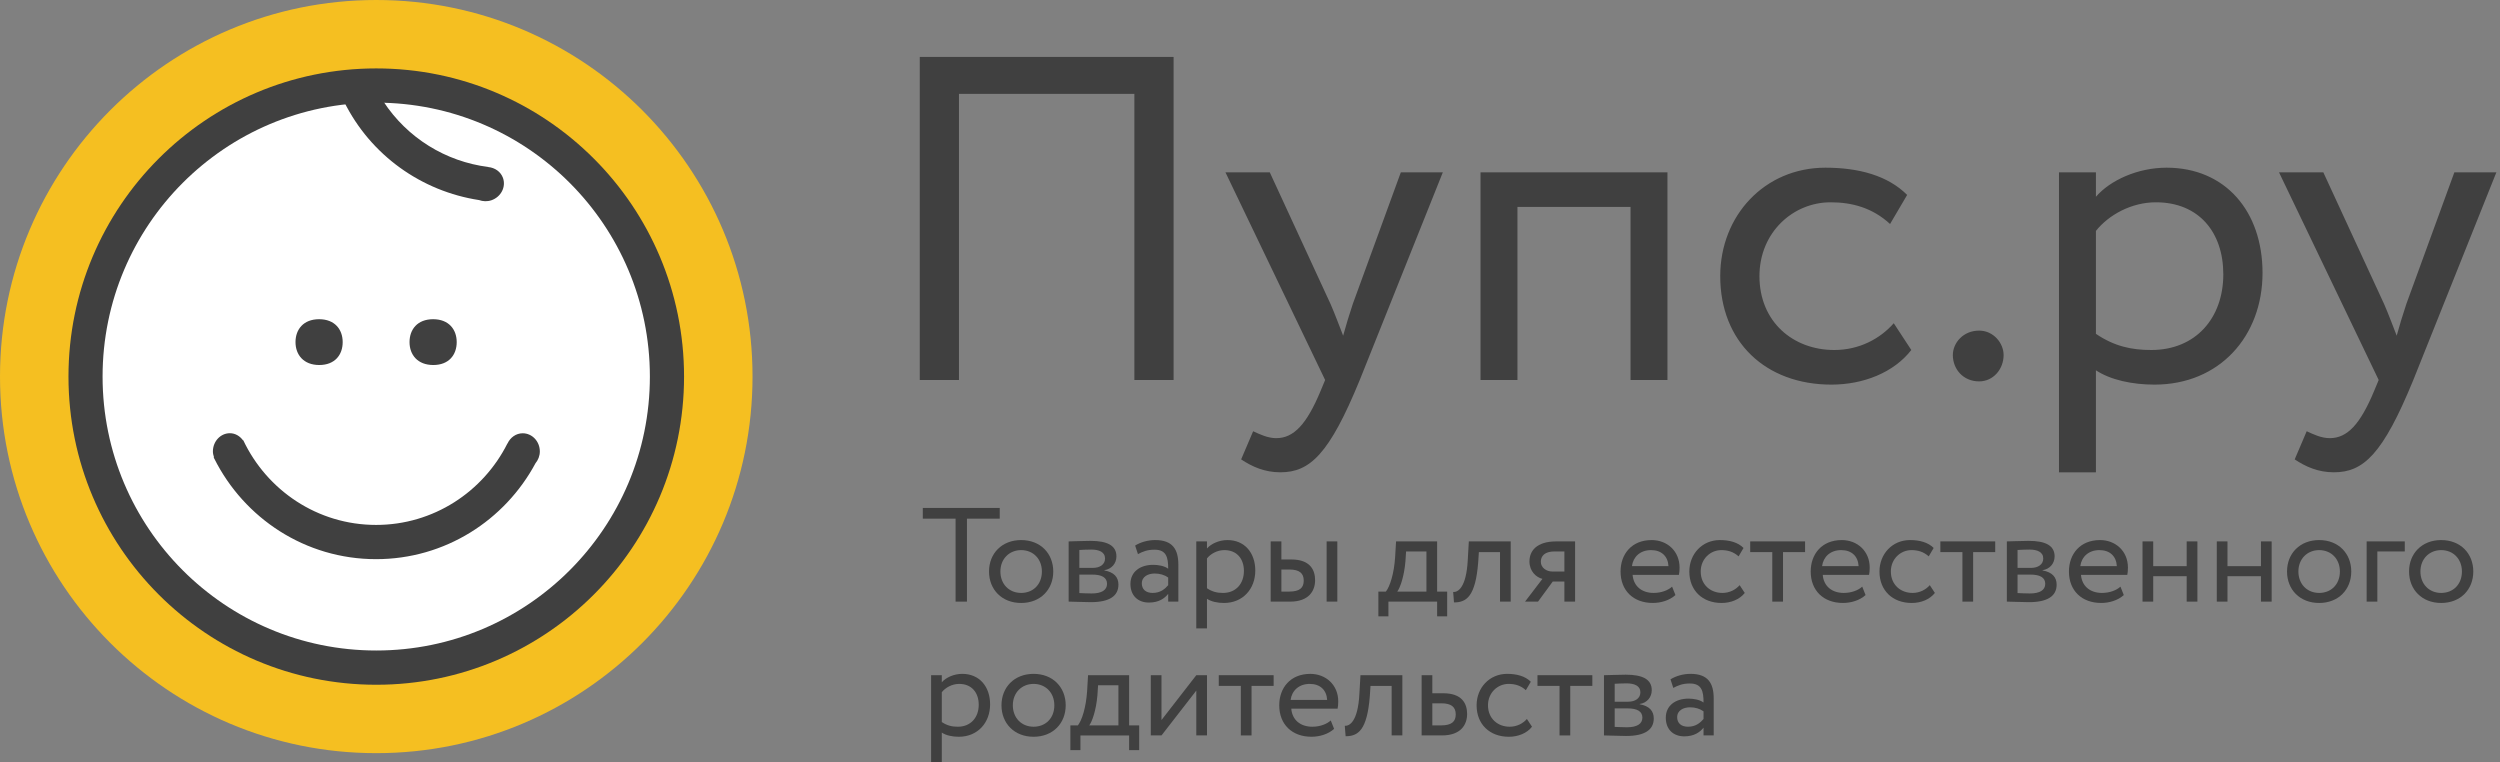 <?xml version="1.0" encoding="UTF-8"?>
<svg width="164px" height="50px" viewBox="0 0 164 50" version="1.1" xmlns="http://www.w3.org/2000/svg" xmlns:xlink="http://www.w3.org/1999/xlink">
    <rect x="0" y="0" width="164" height="50" fill="#808080" stroke="none"/>
    <!-- Generator: Sketch 47.1 (45422) - http://www.bohemiancoding.com/sketch -->
    <title>pups-logo</title>
    <desc>Created with Sketch.</desc>
    <defs></defs>
    <g id="Page-1" stroke="none" stroke-width="1" fill="none" fill-rule="evenodd">
        <g id="2-1-projects" transform="translate(-638, -1603)">
            <g id="pups-logo" transform="translate(638, 1603)">
                <path d="M158.313,24.928 C156.315,29.802 155.043,30.983 153.105,30.983 C152.076,30.983 151.258,30.62 150.532,30.136 L151.319,28.289 C151.773,28.501 152.288,28.743 152.833,28.743 C153.983,28.743 154.831,27.834 155.739,25.655 L156.042,24.928 L149.502,11.303 L152.409,11.303 L156.405,19.962 C156.708,20.659 156.951,21.325 157.223,22.021 C157.405,21.355 157.617,20.659 157.859,19.932 L161.007,11.303 L163.763,11.303 L158.313,24.928 Z M141.428,13.271 C139.824,13.271 138.34,14.089 137.492,15.148 L137.492,21.9 C138.703,22.718 139.824,22.96 141.125,22.96 C144.032,22.96 145.849,20.871 145.849,17.994 C145.849,15.239 144.244,13.271 141.428,13.271 Z M141.337,25.231 C139.884,25.231 138.461,24.928 137.492,24.292 L137.492,30.983 L135.07,30.983 L135.07,11.303 L137.492,11.303 L137.492,12.908 C138.431,11.818 140.248,11 142.125,11 C146,11 148.422,13.877 148.422,17.904 C148.422,22.051 145.606,25.231 141.337,25.231 Z M129.832,25.019 C128.772,25.019 128.106,24.201 128.106,23.293 C128.106,22.506 128.772,21.688 129.832,21.688 C130.771,21.688 131.437,22.506 131.437,23.293 C131.437,24.201 130.771,25.019 129.832,25.019 Z M120.083,13.271 C117.63,13.271 115.42,15.239 115.42,18.116 C115.42,21.113 117.63,22.96 120.325,22.96 C121.96,22.96 123.323,22.233 124.231,21.204 L125.381,22.96 C124.231,24.443 122.232,25.231 120.143,25.231 C115.814,25.231 112.847,22.415 112.847,18.116 C112.847,14.149 115.753,11 119.75,11 C121.93,11 123.837,11.515 125.109,12.787 L123.988,14.694 C122.838,13.635 121.506,13.271 120.083,13.271 Z M106.963,24.928 L106.963,13.574 L99.545,13.574 L99.545,24.928 L97.122,24.928 L97.122,11.303 L109.385,11.303 L109.385,24.928 L106.963,24.928 Z M89.2,24.928 C87.202,29.802 85.93,30.983 83.993,30.983 C82.963,30.983 82.145,30.62 81.419,30.136 L82.206,28.289 C82.66,28.501 83.175,28.743 83.72,28.743 C84.87,28.743 85.718,27.834 86.627,25.655 L86.929,24.928 L80.389,11.303 L83.296,11.303 L87.292,19.962 C87.595,20.659 87.838,21.325 88.11,22.021 C88.292,21.355 88.504,20.659 88.746,19.932 L91.895,11.303 L94.65,11.303 L89.2,24.928 Z M74.415,24.928 L74.415,6.156 L62.909,6.156 L62.909,24.928 L60.336,24.928 L60.336,3.734 L76.988,3.734 L76.988,24.928 L74.415,24.928 Z" id="Fill-1" fill="#404040"></path>
                <path d="M24.683,0 C38.315,0 49.366,11.06 49.366,24.703 C49.366,38.347 38.315,49.407 24.683,49.407 C11.051,49.407 0,38.347 0,24.703 C0,11.06 11.051,0 24.683,0" id="Fill-3" fill="#F5BF21"></path>
                <path d="M24.683,4.488 C35.834,4.488 44.874,13.539 44.874,24.704 C44.874,35.869 35.834,44.92 24.683,44.92 C13.532,44.92 4.492,35.869 4.492,24.704 C4.492,13.539 13.532,4.488 24.683,4.488" id="Fill-5" fill="#404040"></path>
                <path d="M24.681,6.734 C34.595,6.734 42.632,14.779 42.632,24.704 C42.632,34.628 34.595,42.673 24.681,42.673 C14.766,42.673 6.729,34.628 6.729,24.704 C6.729,14.779 14.766,6.734 24.681,6.734" id="Fill-7" fill="#FFFFFF"></path>
                <path d="M28.423,23.945 C27.394,23.945 26.865,23.272 26.865,22.443 C26.865,21.613 27.383,20.94 28.412,20.94 C29.441,20.94 29.96,21.613 29.96,22.443 C29.96,23.272 29.452,23.945 28.423,23.945 M20.943,23.945 C19.914,23.945 19.385,23.272 19.385,22.443 C19.385,21.613 19.904,20.94 20.933,20.94 C21.961,20.94 22.48,21.613 22.48,22.443 C22.48,23.272 21.972,23.945 20.943,23.945 M32.249,13.133 C31.966,13.233 31.678,13.215 31.423,13.124 C27.669,12.548 24.316,10.2 22.565,6.658 L25.152,6.658 C26.715,9.05 29.246,10.604 32.029,10.953 L32.028,10.959 C32.461,10.999 32.848,11.259 32.996,11.675 C33.203,12.26 32.869,12.912 32.249,13.133 M35.127,30.391 C33.117,34.134 29.194,36.681 24.671,36.681 C20.026,36.681 16.017,33.995 14.059,30.088 C14.057,30.084 14.055,30.081 14.053,30.078 C14.041,30.054 14.027,30.031 14.015,30.007 L14.038,29.994 C14,29.874 13.966,29.749 13.966,29.615 C13.966,28.954 14.465,28.419 15.08,28.419 C15.435,28.419 15.738,28.608 15.942,28.887 L15.957,28.878 C17.508,32.161 20.823,34.435 24.671,34.435 C28.435,34.435 31.695,32.262 33.287,29.092 L33.292,29.096 C33.475,28.7 33.849,28.423 34.291,28.423 C34.91,28.423 35.413,28.957 35.413,29.616 C35.413,29.915 35.299,30.181 35.127,30.391" id="Fill-9" fill="#404040"></path>
                <polygon id="Fill-11" fill="#404040" points="60.535 33.321 65.583 33.321 65.583 34.023 63.432 34.023 63.432 39.467 62.686 39.467 62.686 34.023 60.535 34.023"></polygon>
                <path d="M66.987,38.896 C67.777,38.896 68.348,38.334 68.348,37.491 C68.348,36.666 67.777,36.087 66.987,36.087 C66.214,36.087 65.626,36.657 65.626,37.491 C65.626,38.317 66.197,38.896 66.987,38.896 M66.987,35.428 C68.251,35.428 69.094,36.306 69.094,37.491 C69.094,38.677 68.251,39.555 66.987,39.555 C65.723,39.555 64.88,38.677 64.88,37.491 C64.88,36.306 65.723,35.428 66.987,35.428" id="Fill-13" fill="#404040"></path>
                <path d="M70.805,37.693 L70.805,38.905 C71.016,38.913 71.297,38.931 71.613,38.931 C72.262,38.931 72.622,38.712 72.622,38.299 C72.622,37.886 72.28,37.693 71.648,37.693 L70.805,37.693 Z M70.805,36.078 L70.805,37.254 L71.692,37.254 C72.157,37.254 72.491,37.026 72.491,36.64 C72.491,36.209 72.096,36.051 71.586,36.051 C71.27,36.051 70.981,36.069 70.805,36.078 L70.805,36.078 Z M70.103,35.516 C70.445,35.516 70.963,35.481 71.534,35.481 C72.64,35.481 73.237,35.788 73.237,36.499 C73.237,36.964 72.921,37.333 72.447,37.403 L72.447,37.421 C73.079,37.535 73.369,37.86 73.369,38.352 C73.369,39.098 72.78,39.502 71.551,39.502 C71.06,39.502 70.463,39.466 70.103,39.466 L70.103,35.516 Z" id="Fill-15" fill="#404040"></path>
                <path d="M76.633,38.387 L76.633,37.887 C76.387,37.711 76.089,37.623 75.746,37.623 C75.325,37.623 74.903,37.816 74.903,38.273 C74.903,38.65 75.158,38.896 75.615,38.896 C76.133,38.896 76.431,38.624 76.633,38.387 L76.633,38.387 Z M74.465,35.788 C74.816,35.569 75.29,35.428 75.781,35.428 C76.905,35.428 77.3,36.016 77.3,37.044 L77.3,39.467 L76.633,39.467 L76.633,38.958 C76.396,39.256 76.018,39.528 75.369,39.528 C74.649,39.528 74.157,39.072 74.157,38.308 C74.157,37.5 74.798,37.053 75.65,37.053 C75.957,37.053 76.37,37.114 76.633,37.307 C76.633,36.57 76.519,36.06 75.737,36.06 C75.255,36.06 74.965,36.183 74.649,36.35 L74.465,35.788 Z" id="Fill-17" fill="#404040"></path>
                <path d="M79.178,36.631 L79.178,38.589 C79.529,38.826 79.854,38.896 80.231,38.896 C81.074,38.896 81.601,38.29 81.601,37.456 C81.601,36.657 81.136,36.087 80.319,36.087 C79.854,36.087 79.424,36.324 79.178,36.631 L79.178,36.631 Z M78.476,35.516 L79.178,35.516 L79.178,35.981 C79.45,35.665 79.977,35.428 80.521,35.428 C81.645,35.428 82.347,36.262 82.347,37.43 C82.347,38.633 81.531,39.555 80.293,39.555 C79.872,39.555 79.459,39.467 79.178,39.282 L79.178,41.223 L78.476,41.223 L78.476,35.516 Z" id="Fill-19" fill="#404040"></path>
                <path d="M87.026,39.467 L87.728,39.467 L87.728,35.516 L87.026,35.516 L87.026,39.467 Z M84.059,37.36 L84.059,38.808 L84.568,38.808 C85.27,38.808 85.525,38.554 85.525,38.088 C85.525,37.614 85.253,37.36 84.577,37.36 L84.059,37.36 Z M83.356,35.516 L84.059,35.516 L84.059,36.701 L84.708,36.701 C85.92,36.701 86.271,37.36 86.271,38.062 C86.271,38.756 85.867,39.467 84.629,39.467 L83.356,39.467 L83.356,35.516 Z" id="Fill-21" fill="#404040"></path>
                <path d="M91.66,38.808 L93.574,38.808 L93.574,36.174 L92.239,36.174 L92.196,36.833 C92.108,37.842 91.845,38.562 91.66,38.808 L91.66,38.808 Z M90.422,38.808 L90.914,38.808 C91.177,38.475 91.449,37.64 91.52,36.56 L91.581,35.516 L94.276,35.516 L94.276,38.808 L94.935,38.808 L94.935,40.432 L94.276,40.432 L94.276,39.467 L91.081,39.467 L91.081,40.432 L90.422,40.432 L90.422,38.808 Z" id="Fill-23" fill="#404040"></path>
                <path d="M98.401,36.218 L97.014,36.218 L96.97,36.885 C96.794,39.133 96.197,39.519 95.381,39.519 L95.328,38.834 C95.627,38.86 96.189,38.571 96.285,36.745 L96.355,35.516 L99.103,35.516 L99.103,39.466 L98.401,39.466 L98.401,36.218 Z" id="Fill-24" fill="#404040"></path>
                <path d="M101.816,37.491 L102.624,37.491 L102.624,36.174 L101.983,36.174 C101.323,36.174 101.078,36.481 101.078,36.85 C101.078,37.254 101.465,37.491 101.816,37.491 L101.816,37.491 Z M103.326,35.516 L103.326,39.466 L102.624,39.466 L102.624,38.15 L101.859,38.15 L100.894,39.466 L100.043,39.466 L101.183,37.974 C100.779,37.877 100.332,37.482 100.332,36.832 C100.332,36.157 100.779,35.516 102.097,35.516 L103.326,35.516 Z" id="Fill-25" fill="#404040"></path>
                <path d="M107.055,37.14 L109.452,37.14 C109.417,36.49 108.995,36.087 108.311,36.087 C107.591,36.087 107.134,36.534 107.055,37.14 L107.055,37.14 Z M109.908,39.036 C109.522,39.388 108.951,39.554 108.425,39.554 C107.143,39.554 106.309,38.738 106.309,37.491 C106.309,36.341 107.046,35.428 108.345,35.428 C109.364,35.428 110.18,36.148 110.18,37.237 C110.18,37.43 110.163,37.588 110.137,37.711 L107.099,37.711 C107.16,38.457 107.705,38.896 108.477,38.896 C108.986,38.896 109.434,38.72 109.689,38.483 L109.908,39.036 Z" id="Fill-26" fill="#404040"></path>
                <path d="M114.455,38.896 C114.121,39.326 113.542,39.555 112.936,39.555 C111.681,39.555 110.82,38.738 110.82,37.491 C110.82,36.341 111.663,35.428 112.822,35.428 C113.454,35.428 114.007,35.577 114.376,35.946 L114.051,36.499 C113.717,36.192 113.331,36.087 112.919,36.087 C112.207,36.087 111.567,36.657 111.567,37.491 C111.567,38.36 112.207,38.896 112.989,38.896 C113.463,38.896 113.858,38.685 114.121,38.387 L114.455,38.896 Z" id="Fill-27" fill="#404040"></path>
                <polygon id="Fill-28" fill="#404040" points="114.814 35.516 118.413 35.516 118.413 36.218 116.965 36.218 116.965 39.467 116.262 39.467 116.262 36.218 114.814 36.218"></polygon>
                <path d="M119.528,37.14 L121.925,37.14 C121.89,36.49 121.468,36.087 120.784,36.087 C120.064,36.087 119.607,36.534 119.528,37.14 L119.528,37.14 Z M122.381,39.036 C121.995,39.388 121.424,39.554 120.898,39.554 C119.616,39.554 118.782,38.738 118.782,37.491 C118.782,36.341 119.519,35.428 120.818,35.428 C121.837,35.428 122.653,36.148 122.653,37.237 C122.653,37.43 122.636,37.588 122.61,37.711 L119.572,37.711 C119.633,38.457 120.178,38.896 120.95,38.896 C121.459,38.896 121.907,38.72 122.162,38.483 L122.381,39.036 Z" id="Fill-29" fill="#404040"></path>
                <path d="M126.928,38.896 C126.594,39.326 126.015,39.555 125.409,39.555 C124.154,39.555 123.293,38.738 123.293,37.491 C123.293,36.341 124.136,35.428 125.295,35.428 C125.927,35.428 126.48,35.577 126.849,35.946 L126.524,36.499 C126.19,36.192 125.804,36.087 125.392,36.087 C124.681,36.087 124.04,36.657 124.04,37.491 C124.04,38.36 124.681,38.896 125.462,38.896 C125.936,38.896 126.331,38.685 126.594,38.387 L126.928,38.896 Z" id="Fill-30" fill="#404040"></path>
                <polygon id="Fill-31" fill="#404040" points="127.287 35.516 130.886 35.516 130.886 36.218 129.438 36.218 129.438 39.467 128.735 39.467 128.735 36.218 127.287 36.218"></polygon>
                <path d="M132.351,37.693 L132.351,38.905 C132.562,38.913 132.843,38.931 133.159,38.931 C133.808,38.931 134.168,38.712 134.168,38.299 C134.168,37.886 133.826,37.693 133.194,37.693 L132.351,37.693 Z M132.351,36.078 L132.351,37.254 L133.238,37.254 C133.703,37.254 134.037,37.026 134.037,36.64 C134.037,36.209 133.642,36.051 133.132,36.051 C132.816,36.051 132.527,36.069 132.351,36.078 L132.351,36.078 Z M131.649,35.516 C131.991,35.516 132.509,35.481 133.08,35.481 C134.186,35.481 134.783,35.788 134.783,36.499 C134.783,36.964 134.467,37.333 133.993,37.403 L133.993,37.421 C134.625,37.535 134.915,37.86 134.915,38.352 C134.915,39.098 134.326,39.502 133.097,39.502 C132.606,39.502 132.009,39.466 131.649,39.466 L131.649,35.516 Z" id="Fill-32" fill="#404040"></path>
                <path d="M136.468,37.14 L138.865,37.14 C138.83,36.49 138.408,36.087 137.724,36.087 C137.004,36.087 136.547,36.534 136.468,37.14 L136.468,37.14 Z M139.321,39.036 C138.935,39.388 138.364,39.554 137.838,39.554 C136.556,39.554 135.722,38.738 135.722,37.491 C135.722,36.341 136.459,35.428 137.758,35.428 C138.777,35.428 139.593,36.148 139.593,37.237 C139.593,37.43 139.576,37.588 139.55,37.711 L136.512,37.711 C136.573,38.457 137.118,38.896 137.89,38.896 C138.399,38.896 138.847,38.72 139.102,38.483 L139.321,39.036 Z" id="Fill-33" fill="#404040"></path>
                <polygon id="Fill-34" fill="#404040" points="143.446 37.799 141.251 37.799 141.251 39.467 140.549 39.467 140.549 35.516 141.251 35.516 141.251 37.14 143.446 37.14 143.446 35.516 144.149 35.516 144.149 39.467 143.446 39.467"></polygon>
                <polygon id="Fill-35" fill="#404040" points="148.318 37.799 146.123 37.799 146.123 39.467 145.421 39.467 145.421 35.516 146.123 35.516 146.123 37.14 148.318 37.14 148.318 35.516 149.02 35.516 149.02 39.467 148.318 39.467"></polygon>
                <path d="M152.136,38.896 C152.926,38.896 153.497,38.334 153.497,37.491 C153.497,36.666 152.926,36.087 152.136,36.087 C151.363,36.087 150.775,36.657 150.775,37.491 C150.775,38.317 151.346,38.896 152.136,38.896 M152.136,35.428 C153.4,35.428 154.243,36.306 154.243,37.491 C154.243,38.677 153.4,39.555 152.136,39.555 C150.872,39.555 150.029,38.677 150.029,37.491 C150.029,36.306 150.872,35.428 152.136,35.428" id="Fill-36" fill="#404040"></path>
                <polygon id="Fill-37" fill="#404040" points="155.251 35.516 157.753 35.516 157.753 36.175 155.953 36.175 155.953 39.467 155.251 39.467"></polygon>
                <path d="M160.141,38.896 C160.931,38.896 161.502,38.334 161.502,37.491 C161.502,36.666 160.931,36.087 160.141,36.087 C159.368,36.087 158.78,36.657 158.78,37.491 C158.78,38.317 159.351,38.896 160.141,38.896 M160.141,35.428 C161.405,35.428 162.248,36.306 162.248,37.491 C162.248,38.677 161.405,39.555 160.141,39.555 C158.877,39.555 158.034,38.677 158.034,37.491 C158.034,36.306 158.877,35.428 160.141,35.428" id="Fill-38" fill="#404040"></path>
                <path d="M61.782,45.408 L61.782,47.366 C62.133,47.603 62.458,47.673 62.836,47.673 C63.678,47.673 64.205,47.067 64.205,46.233 C64.205,45.434 63.74,44.864 62.923,44.864 C62.458,44.864 62.028,45.101 61.782,45.408 L61.782,45.408 Z M61.08,44.293 L61.782,44.293 L61.782,44.758 C62.054,44.442 62.581,44.205 63.125,44.205 C64.249,44.205 64.951,45.039 64.951,46.207 C64.951,47.41 64.135,48.332 62.897,48.332 C62.476,48.332 62.063,48.244 61.782,48.059 L61.782,50 L61.08,50 L61.08,44.293 Z" id="Fill-39" fill="#404040"></path>
                <path d="M67.803,47.673 C68.594,47.673 69.165,47.111 69.165,46.268 C69.165,45.443 68.594,44.864 67.803,44.864 C67.031,44.864 66.442,45.434 66.442,46.268 C66.442,47.094 67.013,47.673 67.803,47.673 M67.803,44.205 C69.067,44.205 69.91,45.083 69.91,46.268 C69.91,47.454 69.067,48.332 67.803,48.332 C66.54,48.332 65.697,47.454 65.697,46.268 C65.697,45.083 66.54,44.205 67.803,44.205" id="Fill-40" fill="#404040"></path>
                <path d="M71.455,47.586 L73.369,47.586 L73.369,44.952 L72.034,44.952 L71.991,45.611 C71.903,46.62 71.639,47.34 71.455,47.586 L71.455,47.586 Z M70.217,47.586 L70.709,47.586 C70.972,47.253 71.244,46.418 71.315,45.338 L71.376,44.294 L74.071,44.294 L74.071,47.586 L74.73,47.586 L74.73,49.21 L74.071,49.21 L74.071,48.245 L70.876,48.245 L70.876,49.21 L70.217,49.21 L70.217,47.586 Z" id="Fill-41" fill="#404040"></path>
                <polygon id="Fill-42" fill="#404040" points="75.492 48.244 75.492 44.293 76.194 44.293 76.194 47.234 78.477 44.293 79.179 44.293 79.179 48.244 78.477 48.244 78.477 45.303 76.194 48.244"></polygon>
                <polygon id="Fill-43" fill="#404040" points="79.951 44.293 83.55 44.293 83.55 44.995 82.102 44.995 82.102 48.244 81.399 48.244 81.399 44.995 79.951 44.995"></polygon>
                <path d="M84.664,45.917 L87.061,45.917 C87.026,45.267 86.604,44.864 85.92,44.864 C85.2,44.864 84.743,45.312 84.664,45.917 L84.664,45.917 Z M87.517,47.813 C87.131,48.166 86.56,48.331 86.034,48.331 C84.752,48.331 83.918,47.516 83.918,46.269 C83.918,45.118 84.655,44.206 85.954,44.206 C86.973,44.206 87.789,44.925 87.789,46.014 C87.789,46.208 87.772,46.365 87.746,46.489 L84.708,46.489 C84.769,47.234 85.314,47.673 86.086,47.673 C86.595,47.673 87.043,47.498 87.298,47.261 L87.517,47.813 Z" id="Fill-44" fill="#404040"></path>
                <path d="M91.292,44.996 L89.905,44.996 L89.861,45.663 C89.685,47.911 89.088,48.297 88.272,48.297 L88.219,47.612 C88.518,47.638 89.08,47.349 89.176,45.523 L89.246,44.294 L91.994,44.294 L91.994,48.244 L91.292,48.244 L91.292,44.996 Z" id="Fill-45" fill="#404040"></path>
                <path d="M93.96,46.137 L93.96,47.585 L94.539,47.585 C95.233,47.585 95.496,47.331 95.496,46.866 C95.496,46.392 95.224,46.137 94.548,46.137 L93.96,46.137 Z M93.258,44.293 L93.96,44.293 L93.96,45.478 L94.68,45.478 C95.891,45.478 96.243,46.137 96.243,46.839 C96.243,47.533 95.839,48.244 94.592,48.244 L93.258,48.244 L93.258,44.293 Z" id="Fill-46" fill="#404040"></path>
                <path d="M100.499,47.673 C100.165,48.103 99.587,48.332 98.981,48.332 C97.725,48.332 96.865,47.515 96.865,46.268 C96.865,45.118 97.707,44.205 98.867,44.205 C99.499,44.205 100.052,44.354 100.421,44.723 L100.096,45.276 C99.761,44.969 99.376,44.864 98.963,44.864 C98.251,44.864 97.612,45.434 97.612,46.268 C97.612,47.137 98.251,47.673 99.034,47.673 C99.507,47.673 99.903,47.462 100.165,47.164 L100.499,47.673 Z" id="Fill-47" fill="#404040"></path>
                <polygon id="Fill-48" fill="#404040" points="100.858 44.293 104.457 44.293 104.457 44.995 103.009 44.995 103.009 48.244 102.306 48.244 102.306 44.995 100.858 44.995"></polygon>
                <path d="M105.923,46.471 L105.923,47.683 C106.134,47.691 106.415,47.709 106.731,47.709 C107.38,47.709 107.74,47.49 107.74,47.077 C107.74,46.664 107.398,46.471 106.766,46.471 L105.923,46.471 Z M105.923,44.856 L105.923,46.032 L106.81,46.032 C107.275,46.032 107.609,45.804 107.609,45.418 C107.609,44.987 107.214,44.829 106.704,44.829 C106.388,44.829 106.099,44.847 105.923,44.856 L105.923,44.856 Z M105.221,44.294 C105.563,44.294 106.081,44.259 106.652,44.259 C107.758,44.259 108.355,44.566 108.355,45.277 C108.355,45.742 108.039,46.111 107.565,46.181 L107.565,46.199 C108.197,46.313 108.487,46.638 108.487,47.13 C108.487,47.876 107.898,48.28 106.669,48.28 C106.178,48.28 105.581,48.244 105.221,48.244 L105.221,44.294 Z" id="Fill-49" fill="#404040"></path>
                <path d="M111.752,47.164 L111.752,46.664 C111.506,46.488 111.208,46.4 110.865,46.4 C110.444,46.4 110.022,46.593 110.022,47.05 C110.022,47.427 110.277,47.673 110.734,47.673 C111.252,47.673 111.55,47.401 111.752,47.164 L111.752,47.164 Z M109.584,44.565 C109.935,44.346 110.409,44.205 110.9,44.205 C112.024,44.205 112.419,44.793 112.419,45.821 L112.419,48.244 L111.752,48.244 L111.752,47.735 C111.515,48.033 111.137,48.305 110.488,48.305 C109.768,48.305 109.276,47.849 109.276,47.085 C109.276,46.277 109.917,45.83 110.769,45.83 C111.076,45.83 111.489,45.891 111.752,46.084 C111.752,45.347 111.638,44.837 110.856,44.837 C110.374,44.837 110.084,44.96 109.768,45.127 L109.584,44.565 Z" id="Fill-50" fill="#404040"></path>
            </g>
        </g>
    </g>
</svg>
